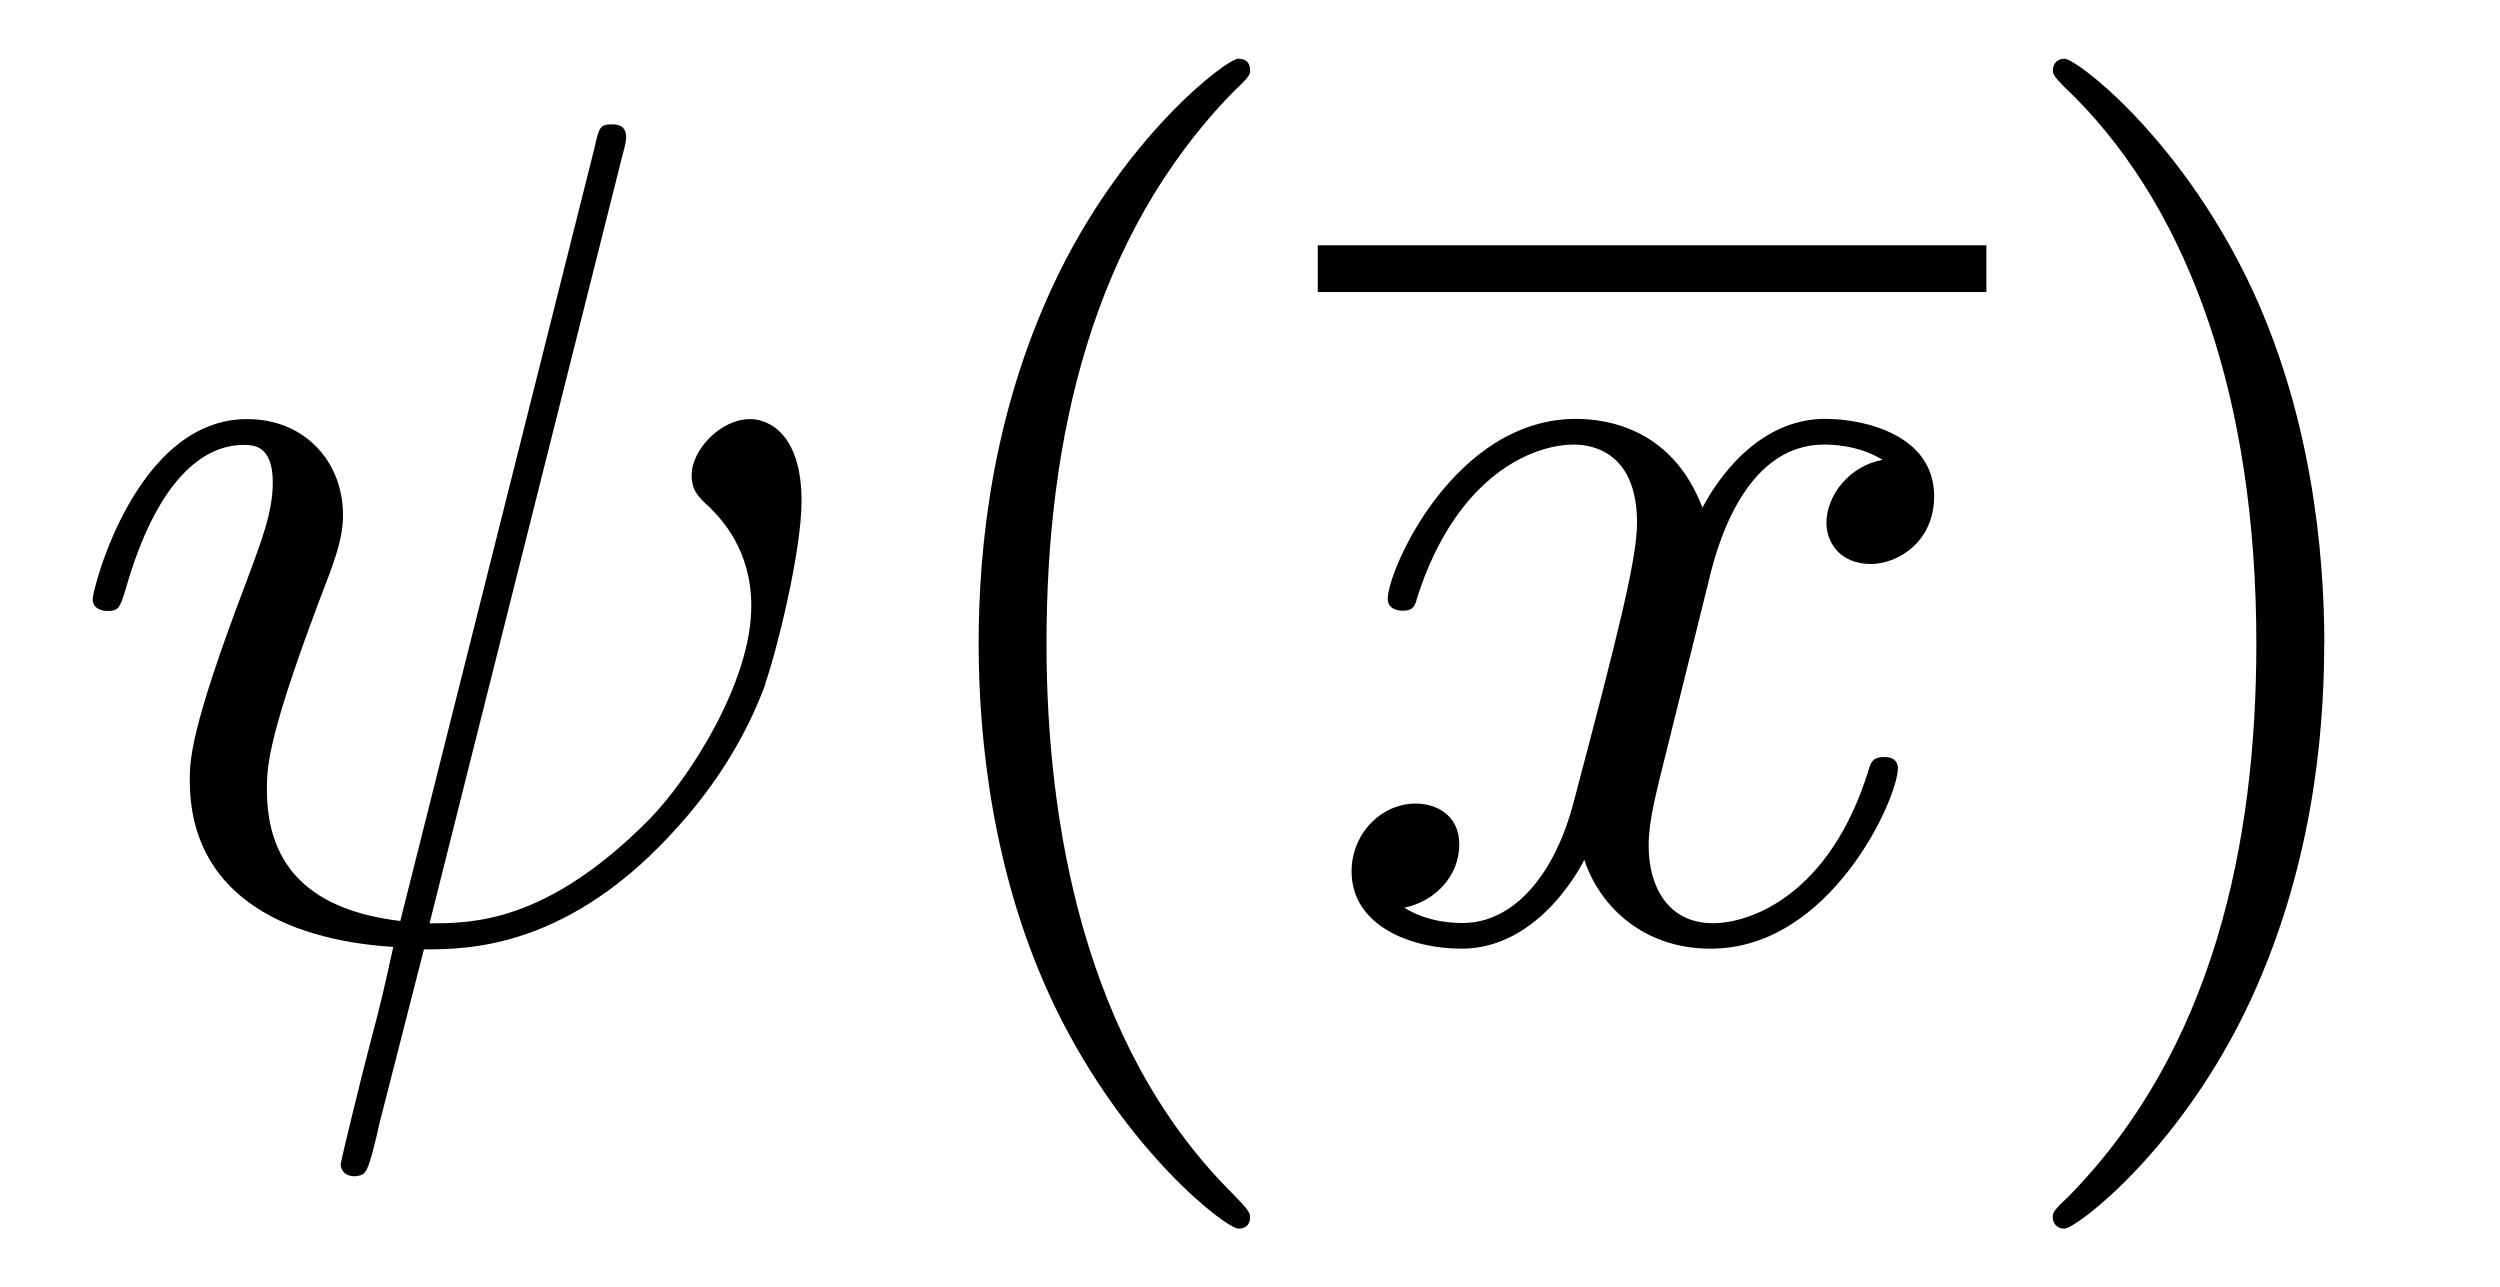 <?xml version='1.0' encoding='UTF-8'?>
<!-- This file was generated by dvisvgm 3.2.2 -->
<svg version='1.1' xmlns='http://www.w3.org/2000/svg' xmlns:xlink='http://www.w3.org/1999/xlink' width='21.29pt' height='10.963pt' viewBox='-.5 -7.972 21.29 10.963'>
<defs>
<path id='g10-40' d='m3.298 2.391c0-.03 0-.05-.169-.219c-1.245-1.255-1.564-3.138-1.564-4.663c0-1.733 .379-3.467 1.604-4.712c.13-.12 .13-.139 .13-.169c0-.07-.04-.1-.1-.1c-.1 0-.996 .677-1.584 1.943c-.508 1.096-.628 2.202-.628 3.039c0 .777 .11 1.983 .658 3.108c.598 1.225 1.455 1.873 1.554 1.873c.06 0 .1-.03 .1-.1z'/>
<path id='g10-41' d='m2.879-2.491c0-.777-.11-1.983-.658-3.108c-.598-1.225-1.455-1.873-1.554-1.873c-.06 0-.1 .04-.1 .1c0 .03 0 .05 .189 .229c.976 .986 1.544 2.57 1.544 4.653c0 1.704-.369 3.457-1.604 4.712c-.13 .12-.13 .139-.13 .169c0 .06 .04 .1 .1 .1c.1 0 .996-.677 1.584-1.943c.508-1.096 .628-2.202 .628-3.039z'/>
<path id='g8-32' d='m6.017-2.152c.09-.249 .309-1.116 .309-1.554c0-.558-.269-.697-.438-.697c-.249 0-.498 .259-.498 .478c0 .13 .06 .189 .149 .269c.11 .11 .359 .369 .359 .847c0 .638-.518 1.455-.867 1.813c-.877 .887-1.514 .887-1.873 .887l1.644-6.545c.01-.04 .03-.1 .03-.149c0-.1-.07-.11-.12-.11c-.1 0-.11 .02-.149 .199l-1.654 6.585c-.757-.09-1.136-.458-1.136-1.116c0-.199 0-.458 .538-1.853c.04-.12 .11-.289 .11-.488c0-.448-.319-.817-.817-.817c-.946 0-1.315 1.445-1.315 1.534c0 .1 .12 .1 .12 .1c.1 0 .11-.02 .159-.179c.269-.946 .667-1.235 1.006-1.235c.08 0 .249 0 .249 .319c0 .259-.1 .508-.229 .857c-.478 1.255-.478 1.514-.478 1.684c0 .946 .777 1.355 1.733 1.415c-.08 .359-.08 .379-.219 .907c-.03 .11-.229 .917-.229 .946c0 0 0 .1 .12 .1c0 0 .07 0 .09-.04c.03-.02 .09-.269 .12-.408l.379-1.484c.369 0 1.245 0 2.182-1.066c.408-.458 .618-.897 .727-1.196z'/>
<path id='g8-120' d='m4.941-1.425c0-.1-.09-.1-.12-.1c-.09 0-.11 .04-.13 .11c-.329 1.066-1.006 1.305-1.325 1.305c-.389 0-.548-.319-.548-.658c0-.219 .06-.438 .169-.877l.339-1.365c.06-.259 .289-1.176 .986-1.176c.05 0 .289 0 .498 .13c-.279 .05-.478 .299-.478 .538c0 .159 .11 .349 .379 .349c.219 0 .538-.179 .538-.578c0-.518-.588-.658-.927-.658c-.578 0-.927 .528-1.046 .757c-.249-.658-.787-.757-1.076-.757c-1.036 0-1.604 1.285-1.604 1.534c0 .1 .12 .1 .12 .1c.08 0 .11-.02 .13-.11c.339-1.056 .996-1.305 1.335-1.305c.189 0 .538 .09 .538 .667c0 .309-.169 .976-.538 2.371c-.159 .618-.508 1.036-.946 1.036c-.06 0-.289 0-.498-.13c.249-.05 .468-.259 .468-.538c0-.269-.219-.349-.369-.349c-.299 0-.548 .259-.548 .578c0 .458 .498 .658 .936 .658c.658 0 1.016-.697 1.046-.757c.12 .369 .478 .757 1.076 .757c1.026 0 1.594-1.285 1.594-1.534z'/>
</defs>
<g id='page142'>
<use x='0' y='0' xlink:href='#g8-32'/>
<use x='6.847' y='0' xlink:href='#g10-40'/>
<rect x='10.722' y='-5.883' height='.398' width='5.694'/>
<use x='10.722' y='0' xlink:href='#g8-120'/>
<use x='16.415' y='0' xlink:href='#g10-41'/>
</g>
</svg>